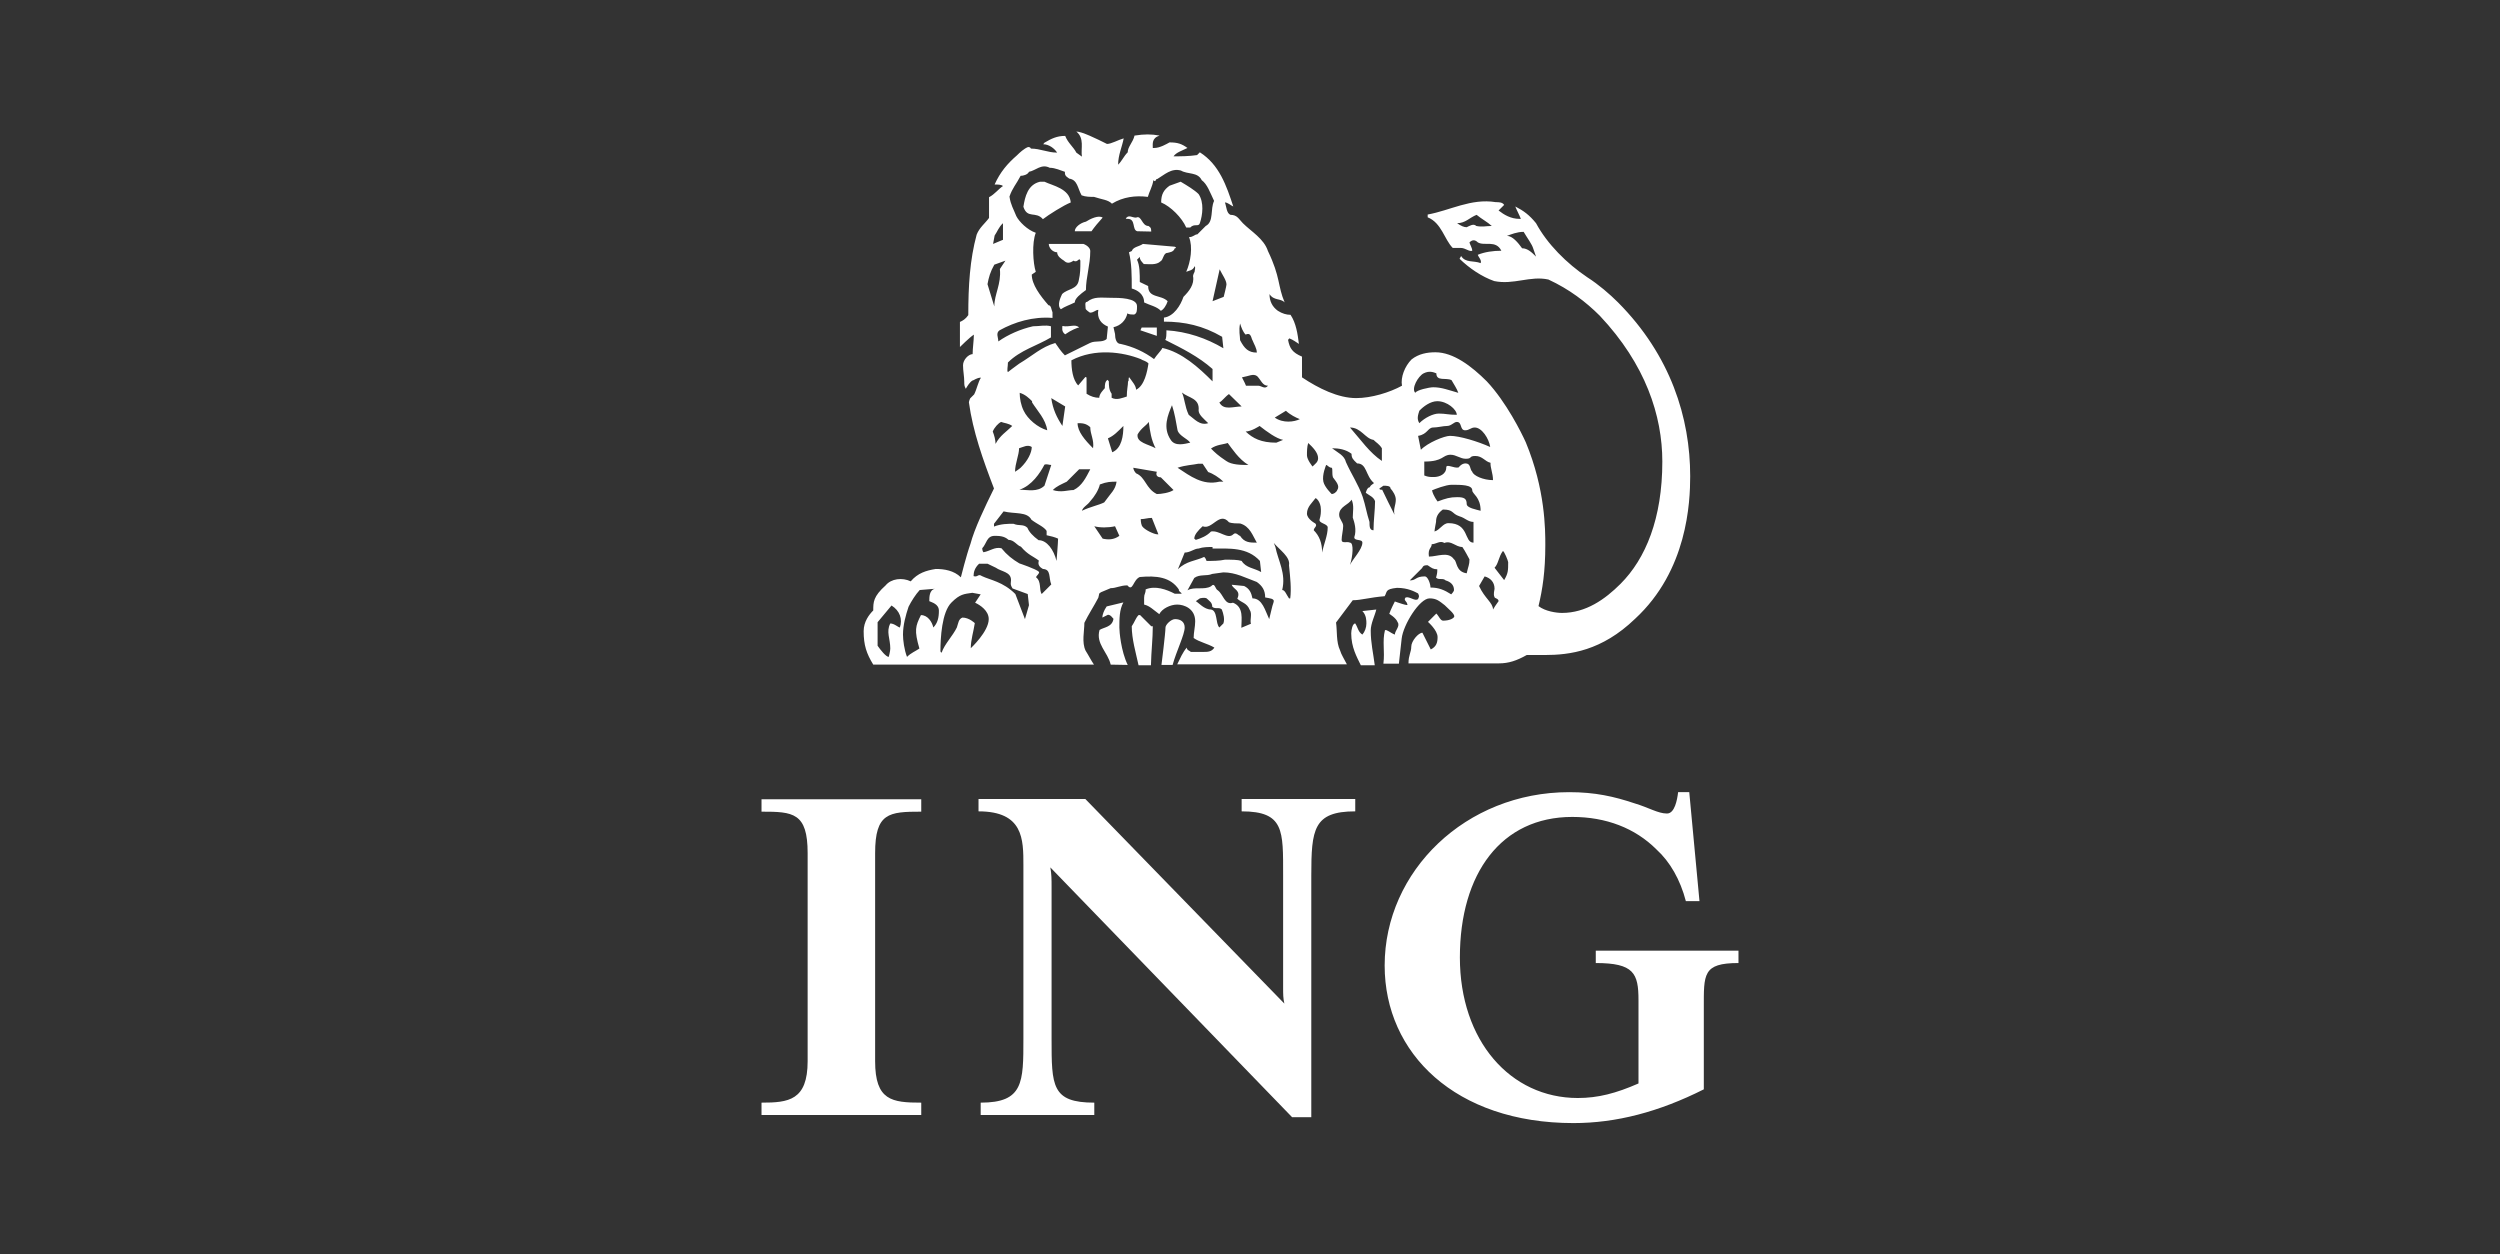 <?xml version="1.0" encoding="utf-8"?>
<!-- Generator: Adobe Illustrator 25.3.1, SVG Export Plug-In . SVG Version: 6.00 Build 0)  -->
<svg version="1.1" id="Laag_1" xmlns="http://www.w3.org/2000/svg" xmlns:xlink="http://www.w3.org/1999/xlink" x="0px" y="0px"
	 viewBox="0 0 807.6 405.2" style="enable-background:new 0 0 807.6 405.2;" xml:space="preserve">
<rect x="0" y="0" width="807.6" height="405.2" fill="#333333" stroke="none"/>
<style type="text/css">
	.st0{fill:#FFFFFF;}
</style>
<g>
	<path class="st0" d="M550.4,325.7v26.2c-14.5,7.3-28.3,10.9-42.1,10.9c-38.1,0-61-22.5-61-50.9c0-30.5,26.2-56,59.6-56
		c8.4,0,14.5,1.4,21.1,3.6c4.7,1.4,7.6,3.3,10.5,3.3c2.5,0,3.3-4.4,3.6-6.9h3.6l3.3,35.2h-4.4c-1.8-6.9-5.1-12.7-9.5-16.7
		c-6.9-6.9-16.3-10.5-27.2-10.5c-22.9,0-36.3,18.2-36.3,45.4c0,26.9,16.3,45.4,38.1,45.4c6.5,0,12.3-1.5,19.6-4.7v-26.9
		c0-8.7-1.5-12-13.8-12v-4h46.1v4C550,311.1,550.4,314.7,550.4,325.7 M423.6,282.8v78.1h-6.2l-78.1-80.7c0.4,2.2,0.4,4,0.4,6.2v49.1
		c0,15.3,0,20.7,13.8,20.7v4h-36.7v-4c13.8,0,13.8-6.5,13.8-20.7v-56c0-8.4,0-17.4-14.5-17.4v-4h34.5l64.3,66.1
		c-0.4-1.8-0.4-2.9-0.4-5.4v-36c0-14.5,0.4-20.7-13.4-20.7v-4h36.7v4C424.3,262.1,423.6,267.9,423.6,282.8 M246,360.2v-4
		c8.7,0,14.9-0.7,14.9-13.4v-67.2c0-13.1-4.7-13.4-14.9-13.4v-4h51.6v4c-10.5,0-14.9,0.4-14.9,13.4v67.2c0,12.7,5.4,13.4,14.9,13.4
		v4L246,360.2z"/>
	<path class="st0" d="M373.7,108.5v-2.7h-4.9l-0.4,0.9L373.7,108.5z M348.6,105.8c-1.3-1.3-3.1,0-5.4-0.5c0,0.5-0.4,1.8,0.9,2.7
		C345.9,106.7,348.1,105.8,348.6,105.8 M379.5,80.2c0,0,0.9,0,0-0.5l-10.3-0.9c-1.3,0.9-3.1,0.9-3.6,2.3l-0.9,0.4
		c0.9,3.6,0.9,7.6,0.9,11.7c1.8,0.5,4,1.8,4,4.5c1.8,0.9,4.1,1.3,5.4,2.7c0.9-0.4,1.8-1.8,2.2-3.1c-2.2-2.2-6.3-0.9-6.3-4.9
		l-2.7-1.3c0-2.7,0-5.4-0.9-7.2l0.9-0.9c0,0.9,0.4,1.3,1.3,2.3c1.8,0,4.1,0.4,5.4-0.9c0.9-0.4,0.9-2.7,2.2-2.7
		C377.7,81.5,379.1,81.5,379.5,80.2 M352.2,81.1c0-0.9-0.9-1.8-2.2-2.3h-11.2c0,1.3,1.3,2.7,2.7,2.7c0,1.3,1.4,2.2,2.2,2.7
		c0.9,0.9,1.8,0.9,3.1,0c1.3,0.9,1.8-1.3,2.2,0c0,2.7,0,4-0.5,6.3c-0.5,3.1-3.6,2.7-5.4,4.5c-0.4,0.9-1.8,3.6-0.4,4.9
		c1.3-0.9,2.7-1.3,4.5-2.2c0-1.3,1.8-2.7,3.6-4C350.8,89.6,352.2,85.6,352.2,81.1 M356.2,70.3c-1.3-0.9-4,0.4-5.4,1.3
		c-1.8,0.4-3.6,1.8-3.6,3.1h5.4C353.5,73.4,354.9,71.7,356.2,70.3 M371.9,74.8c0-1.4-0.4-1.4-0.9-1.8c-2.2,0-2.2-3.6-4-2.7
		c-1.3,0-2.2-0.9-3.1,0c-0.5,0.4,0,0.4,0.4,0.4c2.7,0,1.3,3.6,3.1,4L371.9,74.8z M387.6,72.1c0.9-2.7,1.4-6.7-0.4-9.4
		c-1.3-1.3-3.6-2.7-5.8-4l-3.6,1.3c-1.8,1.3-2.7,2.7-2.7,5.4c3.1,1.3,6.7,4.9,8.1,8.1h1.3C385.8,72.1,387.2,73.4,387.6,72.1
		 M345.9,65.4c-0.4-4.5-5.8-5.4-8.5-6.7H336c-4,0.9-4.9,4.9-5.4,8.1c1.3,4,4,1.3,6.3,4C338.7,69.4,343.6,66.3,345.9,65.4
		 M290.7,202.7c-0.5,0-1.8-1.3-3.1-1.3c-1.4,2.7,0,4.9,0,8.1c0,0.9-0.5,2.7-0.5,2.7c-0.9,0-2.7-2.3-3.6-3.6v-7.6l4.5-5.4
		C290.7,197.3,291.6,200,290.7,202.7 M303.3,197.3c0,2.2-0.4,4-1.8,5.4c-0.4-1.8-1.8-4-4-4c-1.8,3.6-2.2,4.9-0.5,10.8
		c-1.3,0.9-2.7,1.4-4,2.7c-0.9-2.3-1.3-5.4-1.3-7.2c0-3.1,0.9-6.3,1.8-9c0.9-1.8,2.3-4,3.6-5.4l4.9-0.4c-1.8,0.4-1.8,2.7-1.8,4
		C301,194.6,303.3,195.1,303.3,197.3 M319.4,200c0,4-5.8,9.4-5.8,9.4c0-2.7,0.9-5.4,1.3-8.1c0,0-1.8-1.8-4-1.8
		c-1.3,0.5-1.3,1.8-1.8,3.2c-1.3,2.7-4,5.4-4.9,8.1c-0.4,0-0.4-0.5-0.4-0.5c0-4,0.4-12.6,3.6-15.7c2.7-2.7,4-2.7,6.7-3.1l2.7,0.5
		l-1.8,2.7C316.7,195.5,319.4,197.3,319.4,200 M395.2,201.4l-1.3,1.3c-1.3-1.3-0.5-5.4-2.7-5.8c-2.2,0-4-2.2-4.9-2.7l1.3-0.9
		c0,0,1.4-0.4,2.2,0c0.9,0.9,1.8,1.3,1.8,2.7c0.9,0.9,2.3,0,3.1,0.9C395.2,198.2,395.7,200,395.2,201.4 M411.4,194.6
		c-0.5,1.3-0.9,3.6-1.4,5.4c-1.3-2.7-2.2-6.7-5.4-6.7c-0.4-1.8-0.9-3.1-2.7-4l-4-0.4c0.4,1.4,3.1,1.8,1.8,4.5c1.3,1.3,3.1,1.3,4,3.6
		c0.9,1.3,0,3.2,0.4,4.5l-3.1,1.3c0-2.7,0.9-6.7-2.7-8.1c-2.7,0.9-3.1-2.7-4.9-4c-0.9-0.4-0.9-2.7-2.2-1.3c-2.2,1.3-5.4,0-7.6,1.3
		l2.2-4c1.8-1.3,4-0.5,5.8-1.3l3.6-0.5c4,0,7.2,1.8,10.8,3.1c1.8,1.3,2.7,2.7,2.7,5C410.1,193.3,411.9,193.3,411.4,194.6
		 M484.1,194.2c-0.9,1.3-1.3,1.8-1.8,2.7c0-2.2-2.7-3.6-4.5-7.6l1.8-3.1c1.8,0.5,3.2,1.8,3.2,4c0,0.4-0.5,1.8,0,2.7
		C482.8,193.3,484.1,193.3,484.1,194.2 M332.4,195.5l-1.3,4.5l-3.1-8.1c-4-4-8.1-4.5-10.8-5.8c-1.3-0.9-1.3,0.5-2.7,0
		c0-1.3,0.4-2.7,1.8-4h2.7l2.7,1.3c1.8,1.3,4.9,1.3,4.9,4c0,0.9-0.4,1.3,0.5,2.7l4.9,1.8L332.4,195.5z M469.7,190.6
		c0,0.5-0.9,1.4-0.9,1.4c-2.2-1.4-4-2.2-6.7-2.2c0-1.3-0.9-3.6-1.8-3.6c-3.1,0-2.7,1.3-4.9,1.3l4-4c0.4-0.9,0.9-0.9,1.8-0.9
		c1.3,0.9,1.8,1.3,3.1,1.3c0,0.9,0,1.3-0.4,2.7c0.9,0.9,2.2,0,3.1,0.9C468.4,187.9,469.7,188.8,469.7,190.6 M416.8,193.3h-0.4
		c-0.9-1.3-1.3-2.7-2.2-2.7c1.3-5.4-1.3-9.4-2.2-13.9l-0.5-1.3c1.8,2.2,5.4,4.5,4.9,7.2C416.8,186.6,417.2,190.2,416.8,193.3
		 M339.6,188.8l-3.1,3.1c-0.9-1.4,0-4-1.8-5.4c0-0.5,1.3-1.3,0.9-1.8c-0.9-0.9-6.3-2.7-6.3-2.7c-2.2-1.3-4-2.7-5.8-4.9
		c-2.2-0.5-3.6,0.9-5.8,1.3c-0.4-0.4-0.4-1.3-0.4-1.3c1.4-1.4,1.4-4,4-4c1.3,0,3.1,0,4.5,1.3c1.8,0,2.7,1.8,4,2.2
		c2.3,2.7,4,3.1,5.8,4.5c-0.5,1.4,0.4,2.2,1.3,2.7C339.6,183.9,338.7,186.6,339.6,188.8 M487.2,181.6c0,2.7,0,3.6-1.3,5.8l-3.1-4
		c1.3-1.3,1.3-3.6,2.7-5.4C485.9,178,487.2,181.2,487.2,181.6 M407.4,184.8c-2.2-1.3-4.9-1.3-6.3-3.6c-1.3-0.4-3.1-0.4-5.4-0.4
		c-1.8,0.4-4,0.4-5.8,0.4c-0.4,0,0-0.4-0.9-1.3c-2.7,1.3-5.8,1.3-8.5,4l2.2-5.4c1.8,0,3.1-1.3,4.5-1.3c1.4-0.5,3.1-0.5,4.5-0.5v0.5
		c5.4,0,11.2-0.5,15.3,4L407.4,184.8z M474.7,180.7c0,1.8-0.4,2.2-0.9,4.5c-3.6-0.5-3.1-4-4.1-4.5c-1.8-2.7-5.4-0.9-8.1-0.9
		c-0.4-2.7,0.9-2.7,0.9-4c1.4,0,2.7-1.3,4.1-0.4c2.2-0.9,3.6,1.3,5.8,1.3C473.3,178,474.2,179.8,474.7,180.7 M341.8,174
		c0,1.3-0.5,7.2-0.5,7.2c-0.9-3.6-3.1-6.7-5.8-6.7c-1.8-1.3-3.1-2.7-3.6-4c-1.3-1.3-2.7-0.5-4.5-1.3c-1.8,0-4,0-6.3,0.9v-0.9l3.1-4
		c3.6,0.9,7.6,0,9,2.7c1.8,1.4,4,2.2,4.9,3.6v1.4C339.2,173.1,341,173.6,341.8,174 M361.6,173.1c-1.8,1.3-3.6,1.3-5.4,0.9l-2.7-4
		c1.8,0.5,4.5,0.5,6.7,0L361.6,173.1z M440.1,175.3c0,2.2-3.2,5.4-4,7.2c0.9-2.7,1.3-7.2,0-7.2c-0.9-0.5-2.7,0.4-2.7-0.9
		c0-1.3,0.5-3.2,0.5-4.5c0-1.3-1.3-2.2-1.3-3.6c0-2.7,3.1-3.2,4-4.9c0.9,1.8,0.4,4,0.4,5.8c0.5,1.4,1.3,4,0.5,6.3
		C437.4,174.9,440.1,174,440.1,175.3 M406,175.3c-2.2,0-4,0-5.4-2.2c-0.5,0-1.3-1.4-2.2-0.5c-1.8,1.8-4.5-1.4-7.2-0.9
		c-1.3,1.4-3.2,2.2-4.9,2.7l-0.5-0.4c0-1.3,1.3-2.7,2.7-4c3.1,1.3,5.4-4.9,8.5-1.3c0.9,0.4,2.7,0.4,3.6,0.4
		C403.8,170,404.7,173.1,406,175.3 M374.2,172.6h-0.4c-0.9,0-4.1-1.4-4.9-2.7c-0.4-0.9-0.4-2.2-0.4-2.2c1.3,0,2.2-0.4,3.6-0.4
		L374.2,172.6z M476,175.3c-3.1,0-1.3-6.3-8.1-6.3c-1.8,0-2.7,2.2-4.5,2.7c0-0.5,0.5-3.1,0.5-3.1c0-1.4,0.4-2.7,2.2-4
		c3.6,0,2.7,1.3,5.4,2.2c1.8,0.5,2.7,1.8,4.5,1.8L476,175.3z M428.9,170.4c0,2.7-1.3,5.4-1.8,8.1c0-3.1-0.9-5.4-2.7-7.2
		c0-0.9,1.3-1.3,0.5-2.2c0,0-2.7-1.4-2.7-3.2c0-2.2,1.8-3.6,2.7-4.9c0-0.4,1.8,0.9,1.8,3.6c0,0.9,0,1.8-0.4,3.1
		C425.8,169.1,428.9,169.1,428.9,170.4 M450.9,161.4c0,1.8-0.9,3.1-0.4,4.9c-1.4-2.7-2.7-5.4-4-8.1c-0.5,0-0.9,0-0.9-0.4l1.3-0.9
		c0.9,0,2.3,0,2.3,0.9C450,158.7,450.9,160.1,450.9,161.4 M478.3,165c-1.4-0.4-4.5-0.9-4.5-2.2c0-1.8-0.9-2.2-3.1-2.2
		c-2.3,0-3.6,0.4-6.3,1.4c0,0-1.4-1.8-1.8-3.6c0.9-0.4,4.5-1.8,6.3-1.8c3.2,0,6.7,0,6.7,1.8C475.6,159.6,478.3,160.5,478.3,165
		 M360.7,155.6c-0.4,2.7-1.8,3.6-4,6.7c-1.8,0.9-4.5,1.4-7.2,2.7c0.4-1.3,1.8-1.8,2.7-3.1c1.3-1.4,2.7-3.6,3.1-5.4
		C357.6,155.6,358.9,155.6,360.7,155.6 M444.2,161.9c0,2.7-0.5,6.3-0.5,9.4c-1.3,0-1.3-1.3-1.3-2.7c-0.9-2.7-1.3-5.4-2.2-8.1
		c-1.4-4-3.6-7.2-5.4-11.2c-0.5-2.2-2.7-3.1-4.5-4.5c2.2,0,4.5,0.4,6.3,1.8c0,1.3,0.4,1.8,1.8,3.1c3.2,0,2.7,4,5.4,6.3
		c0,0.4-0.9,0.4-1.3,1.4c-0.9,0-1.3,1.8-1.3,1.8C442.4,160.1,443.7,160.5,444.2,161.9 M352.2,151.6c-1.4,2.7-2.7,5.4-5.4,6.7
		c-1.8,0-4,0.9-6.7,0c1.3-1.3,2.7-1.8,4.5-2.7l4-4H352.2z M379.1,158.3c-1.3,0.9-4,1.3-5.4,1.3c-3.6-1.8-3.6-5.4-6.7-6.7
		c-0.5-0.5-0.9-1.3-0.9-1.8l7.6,1.3c-0.5,1.3,0.4,1.8,1.3,1.8C376.4,155.6,377.7,156.9,379.1,158.3 M432,158.3
		c-0.4,0.9-1.3,1.3-1.8,1.3c0,0-2.3-2.2-2.7-4c-0.5-2.2,0.9-5.4,0.9-5.4c0.4,0,0.9,0.9,1.8,0.9c0.4,0.4,0,1.8,0.4,3.1
		C431.6,155.6,432.9,156.9,432,158.3 M339.6,150.2l-2.2,6.7c-2.3,2.2-5.4,1.3-8.1,1.3c4-1.3,6.7-5.4,8.1-8.1
		C338.3,149.8,338.7,150.2,339.6,150.2 M395.2,155.6h-1.3c-5.4,1.3-9.4-1.8-13.5-4.5c2.7-0.9,4.9-0.9,6.7-1.3h1.4l1.8,2.7
		C391.7,152.9,393.9,154.3,395.2,155.6 M482.3,155.1c-3.1,0-6.3-1.4-6.7-2.7c-0.9-0.9-0.4-2.7-2.2-2.7c-1.3,0-2.2,1.3-2.2,1.3
		c-1.4,0.4-4-1.3-4,0c0,2.2-2.2,3.1-4,3.1c-1.3,0-1.8,0-3.1-0.5v-4.5c6.3,0,5.8-2.2,8.5-2.2c1.8,0,3.1,1.3,4.9,1.3
		c2.2,0,0.9-0.9,3.1-0.9c2.3,0,3.1,1.8,4.9,2.2C481.4,151.1,482.3,152.9,482.3,155.1 M333.3,144.4c0,1.8-1.3,4.5-3.6,6.7
		c-0.4,0.4-1.8,1.3-1.8,1.3c0-2.7,1.3-5.4,1.3-7.6C330.6,144.4,332,143.5,333.3,144.4 M403.3,150.2c-2.3,0-5.4,0-7.2-1.3
		c-2.7-1.8-3.6-2.7-4.9-4c1.8-1.3,4-1.3,5.4-1.8C397.9,144.8,400.2,148.4,403.3,150.2 M425.8,148c0,1.3-0.9,1.8-1.8,2.7
		c0,0-1.8-2.2-1.8-3.6c0-1.3,0-2.7,0.4-4C424,144.4,425.8,146.2,425.8,148 M446.4,148.9c-4-2.7-6.7-6.7-10.3-10.8
		c3.6,0,4.9,3.6,7.6,4c0.9,0.9,1.8,1.3,2.7,2.7V148.9z M362.9,137.6c0,3.1-0.5,7.2-3.6,8.5l-1.4-4.5
		C359.8,140.8,361.1,139.4,362.9,137.6 M353.1,144.8c-2.7-2.7-5-5.4-5-8.1c1.4,0,2.7,0,4.1,1.3C352.2,140.3,353.5,142.1,353.1,144.8
		 M481.4,144.4c-4-1.8-9.9-3.6-13-3.6c-1.8,0-7.2,2.2-9.4,4.5l-0.9-4.5c3.1-0.5,3.1-2.7,4.9-2.7c1.4,0,3.2-0.5,4.5-0.5
		c1.3,0,2.2-1.3,3.1-1.3c1.8,0,0.9,2.7,2.7,2.7c1.4,0,1.8-0.9,3.1-0.9C478.7,138.1,481,141.7,481.4,144.4 M373.3,144.8
		c-2.3-1.3-6.3-1.8-5.8-4.5c1.3-2.2,2.7-2.7,3.6-4C371.5,139.4,371.9,142.1,373.3,144.8 M414.5,142.1l-2.2,0.9
		c-4.9,0-7.6-1.4-9.9-3.6c1.8,0,4.5-1.8,4.5-1.8C409.2,139.4,412.3,141.7,414.5,142.1 M327,137.6c-1.8,1.8-4,3.1-5.4,5.8
		c0-1.3-0.4-2.7-0.9-4c0.5-1.3,1.8-2.7,2.7-3.1C324.4,136.7,325.7,136.7,327,137.6 M384.5,143c-1.8,0.4-4.9,1.3-6.3-0.9
		c-2.7-4-0.9-8.1,0.4-11.2c0.9,2.7,1.3,5.4,1.8,8.1C380.9,140.8,383.6,141.7,384.5,143 M419.9,135.4c-1.8,0.9-5.4,1.4-8.1-0.5
		l3.6-2.2C416.8,134,418.6,134.9,419.9,135.4 M470.6,134c-2.7,0-3.6-0.4-5.8-0.4c-1.8,0-4.5,1.3-6.3,3.1c-0.9-1.4-0.4-2.7,0-4
		c1.3-1.4,3.6-3.1,5.8-3.1C467.5,129.6,470.6,132.3,470.6,134 M338.3,139c-3.1-0.9-6.3-3.6-7.6-6.3c-0.9-1.8-1.3-4-1.3-5.8
		c1.8,0.5,3.1,1.8,4,2.7v0.4C335.1,132.7,337.8,135.4,338.3,139 M344.1,131.3l-0.9,6.3c-1.8-2.7-3.1-5.4-3.6-9L344.1,131.3z
		 M390.3,136.7c-2.7,0.9-4.5-1.4-6.3-2.7c-1.3-2.7-1.3-5.4-2.2-7.2c2.2,1.8,5.8,1.8,5.4,5.8C387.2,134,389,135.4,390.3,136.7
		 M401.1,131.3c-2.7,0-5.8,1.4-7.2-1.3c0.9-0.4,1.8-1.8,3.1-2.7L401.1,131.3z M471.1,126.9c-3.2-0.9-5.4-1.8-8.1-1.8
		c-1.3,0-5.4,0.9-5.8,1.8c-1.4-1.3,0.9-5.4,2.7-6.3c1.8-0.9,3.1-0.4,4.1,0c0,2.7,3.1,1.3,4.9,2.2
		C469.7,124.2,470.6,125.5,471.1,126.9 M409.6,124.6c-0.9,1.3-2.2,0-3.1,0h-4c-0.5-1.3-0.9-1.8-1.3-2.7c2.3-0.4,3.6-1.3,4.9-0.4
		C407.4,122.8,407.8,124.6,409.6,124.6 M371,117.4c-0.4,2.7-1.3,7.2-4,8.5c0-1.3-1.3-2.7-2.2-4c-0.4,0,0,1.3-0.4,1.3
		c0,1.3-0.4,2.7-0.4,4.9c-1.4,0.4-3.2,1.3-4.9,0.4v-1.3c-0.9-1.3-0.9-2.7-0.9-4l-0.4-0.5c-0.9,0.5-0.9,1.8-0.9,2.7
		c-0.4,0.5-1.8,1.8-1.8,3.1c-1.4,0-2.7-0.4-4.1-1.3v-4.5c0-0.9,0-0.9-0.4-0.9l-2.3,2.7c-1.8-1.8-2.2-5.4-2.2-8.1
		c7.6-4,16.6-2.7,22.4-0.4C369.2,116.5,370.1,116.5,371,117.4 M406,113.9c-2.7,0-4-1.3-5.4-4c0-1.3-0.5-3.1,0-5.4
		c0.4,1.3,0.9,2.7,1.8,3.6c1.8-0.9,1.8,1.3,2.2,1.8C405.1,111.2,406,112.5,406,113.9 M396.2,91.9c0,0.5-0.9,4-0.9,4l-3.6,1.4
		l2.3-10.3C394.8,88.7,396.2,90.5,396.2,91.9 M324.8,84.2l-1.8,2.7c0.5,4.9-1.8,8.1-1.8,12.1l-2.2-7.2c0.4-2.2,0.9-4,2.2-6.3
		L324.8,84.2z M395.2,112.5c-5.4-3.2-11.7-5.4-18.4-5.8c0,1.3,0,2.7-0.4,3.1c5.4,2.7,10.8,5.4,15.3,9.4v4
		c-4.5-4.5-9.9-9.4-16.2-10.8c-0.4,0.9-1.8,2.2-2.7,3.6c-3.1-2.3-6.7-4-10.8-4.9c-1.4,0-1.8-1.8-1.8-3.2l-0.5-2.2
		c2.3-0.5,4-2.2,4.5-4.5c0.4,0.4,1.3,0.4,2.2,0.4c0.9-0.4,0.9-1.3,0.9-2.7c0-2.7-5.8-2.7-8.5-2.7c-3.1,0-5.4-0.5-7.6,1.3
		c-0.9,0-0.5,1.3-0.5,2.2c0,0.4,1.4,1.3,1.4,1.3c1.3,0,1.8-0.9,2.7-0.9c-0.5,2.7,0.9,4.5,3.1,5.4l-0.4,4c-1.4,1.3-3.6,0.4-5.4,1.3
		c-2.7,1.3-5.4,2.7-8.1,4c-1.3-1.3-2.2-2.7-3.1-4c-4.5,1.3-7.2,4-11.7,6.7c-1.3,0.9-3.6,2.7-3.6,2.7c-0.4-0.4,0-1.8,0-3.1
		c4-4,9.4-5.4,13.9-8.1v-3.6c-1.8-0.5-3.6,0-5.8,0c-4,0.9-8.1,2.7-11.2,4.9c0-1.3-0.9-2.7,0.4-3.6c4.9-2.7,10.8-4.5,17.1-4v-1.8
		c-0.4-0.9-0.4-2.3-1.3-2.3c-2.7-3.1-5.4-6.7-5.4-9.9l1.3-0.9c-0.9-2.7-1.3-9.4,0-12.6c-2.7-0.9-5.4-3.6-6.3-5.4
		c-0.9-2.3-1.8-3.6-2.2-6.3c0.9-2.7,2.2-4,3.6-6.7c0.9,0,2.3-0.4,2.7-1.3c2.2-0.4,4-2.7,6.7-1.3c1.8,0,3.6,0.9,4.9,1.3
		c0,0.9,0,1.3,1.4,2.2c2.7,0.4,2.7,3.1,4,5.4c1.3,0.5,2.7,0.5,4,0.5c2.7,0.9,4.5,0.9,5.8,2.2c3.6-2.2,7.6-2.7,11.6-2.2
		c0.5-1.8,1.4-3.1,1.8-5.4c0.9,0.9,0.5-0.4,1.3-0.4c2.2-1.3,4.5-3.6,7.6-2.7c2.2,1.3,5.4,0.4,6.7,3.1c1.8,1.3,2.7,4,4,6.7
		c-1.3,2.7,0,6.7-2.7,8.1l-2.7,2.7c-0.9,0-1.3,0.9-2.7,0.9c1.3,3.1,0.5,8.1-0.9,11.2c0.9-0.4,2.2-0.4,2.7-1.8c0.4,0.4,0,1.3,0,1.8
		c-0.5,0.9-0.5,1.4-0.5,1.4c0.5,2.7-1.3,4.9-3.1,6.7c-0.9,2.7-3.1,6.3-6.3,6.7v1.3c6.7,0,12.6,1.3,18.8,4.9L395.2,112.5z
		 M496.2,82.9c-1.3-1.3-2.7-2.7-4.5-2.7c-1.3-1.8-3.1-4-4.9-4c1.4-0.5,3.2-1.3,5.4-1.3c1.3,2.2,2.7,4,3.1,5.4L496.2,82.9z
		 M323.9,77.5l-3.1,1.3l0.5-2.7c0.9-1.3,1.3-2.7,2.7-4V77.5z M481.9,73c-1.8,0-3.1,0.4-5,0c-0.9-0.9-2.2,0-3.1,0.4
		c-0.9,0-1.8-0.4-3.1-1.3c2.7,0,4-1.8,6.3-2.7C478.7,70.8,480.5,71.7,481.9,73 M382.7,202.7c0-1.8-1.3-2.7-3.1-2.7
		c-1.3,0-3.1,1.8-3.1,2.7c0,1.8-1.3,12.1-1.3,12.1h3.6C380,210.4,382.7,205,382.7,202.7 M372.4,202.3h-0.5l-3.6-3.6h-0.5
		c-0.9,0.9-1.3,2.3-2.2,3.6c0,4.1,1.3,8.5,2.2,12.6h4C371.9,210.4,372.4,206.3,372.4,202.3 M444.6,196.9l-4.5,0.5
		c1.3,1.3,1.3,3.1,1.3,4c0,1.3-0.5,2.7-1.3,3.6c-1.4-0.9-1.4-2.2-2.3-3.6c-0.9,0-1.3,2.2-1.3,3.2c0,4.5,1.8,7.6,3.1,10.3h4.5
		c-0.5-4-1.3-7.2-1.3-11.2C442.8,201.4,444.2,198.7,444.6,196.9 M546,153.8c0-18.8-6.3-39-23.3-56.1c-2.7-2.7-6.3-5.8-9.9-8.1
		c-6.7-4.5-13-10.8-16.6-17.5c-2.2-2.7-4-4-6.7-5.4c0.5,1.3,1.3,2.7,1.8,4h-0.5c-2.7,0-4.9-1.3-6.7-2.7l1.8-1.8
		c-0.5-0.9-1.8-0.9-2.7-0.9c-8-1.3-14.8,2.7-22,4v0.9c4.5,1.8,5.4,7.2,8.1,9.9h2.7c1.3,0,2.7,1.3,3.6,0.9c0-0.9-0.9-2.3-0.9-2.7
		c0.9-0.9,1.8-0.9,2.7,0c2.2,1.3,5.8-0.9,7.6,2.7c-2.7,0-5.4,0.4-7.6,1.3c0,0.5,1.4,1.8,0.9,2.7c-2.2-0.9-4.9,0-6.3-2.3l-0.5,0.9
		c3.2,3.1,7.2,5.8,11.2,7.2c6.3,1.3,11.6-1.8,17.5-0.5c6.7,3.1,12.1,7.2,16.6,11.7c14.8,15.7,20.2,32.3,20.2,47.1
		c0,18.4-5.4,31.4-13.5,39.5c-5,5-11.2,9.4-18.9,9.4c-1.8,0-5.4-0.5-7.6-2.2c1.3-5.4,2.2-11.2,2.2-19.7c0-5,0-18-6.3-33.2
		c-1.4-3.1-6.3-13-12.6-19.7c-4.9-4.9-10.8-9.4-16.6-9.4c-2.7,0-5.4,0.5-7.7,2.3c-2.2,2.2-3.6,5.8-3.1,8.5c-4,2.2-9.9,4-14.8,4
		c-5.8,0-12.1-3.1-17.5-6.7v-6.7c-3.1-1.3-4-2.7-4.5-5.4l0.4-0.5c1.3,0.5,2.3,1.3,3.1,1.8c-0.4-3.2-0.9-6.7-2.7-9.4
		c-1.3,0-2.7-0.4-4.1-1.3c-1.8-1.3-2.7-3.1-2.7-5.4c1.4,2.2,3.6,1.3,4.9,2.7c-2.3-5.4-1.3-8.1-5.4-16.6c-1.3-4-5.4-6.3-8.1-9
		c-1.3-1.3-1.8-2.7-4-2.7c-1.3-0.5-1.3-2.7-1.8-4c0.9,0,1.8,0.9,2.7,1.3c-2.2-6.7-4.5-13.5-10.8-17.5l-0.9,0.9
		c-2.7,0.4-5.4,0.4-7.6,0.4c0.9-1.3,2.7-1.8,4.5-2.7c-1.8-1.3-3.1-1.8-5.8-1.8c-0.9,0.5-3.1,1.8-4.9,1.8h-0.5c0-1.3-0.4-3.2,2.2-4
		c-2.7-0.5-4.9-0.5-8.1,0c-0.5,2.2-2.2,3.6-2.2,5.4c-1.3,1.3-1.8,2.7-3.1,4c0-3.1,1.3-5.8,1.8-8.5c-1.8,0.5-4,1.8-5.4,1.8
		c-3.6-1.8-8.1-4-9.9-4c2.7,2.2,1.4,5.4,1.8,8.1l-1.8-1.3c-0.9-1.8-2.7-3.1-3.6-5.4c-2.7,0-4.5,0.9-6.7,2.2l-0.4,0.5
		c1.8,0,3.6,1.3,4.5,2.7c-3.1,0-5.4-1.3-8.5-1.3c0,0,0-0.5-0.9-0.5c-1.3,0.5-2.7,1.8-3.6,2.7c-3.1,2.7-5.4,5.4-7.2,9.4
		c0.9,0,2.2,0,2.7,0.5c-1.4,0.9-2.7,2.7-4.5,3.6v6.7c-1.3,1.8-3.1,3.1-4,5.4c-2.2,8.1-2.7,16.6-2.7,26c-0.9,1.3-1.8,1.8-2.7,2.2v8.1
		c0,0,3.1-3.1,4.5-4c0,1.8-0.4,4.5-0.4,6.3c-1.3,0-3.1,1.8-3.1,3.6c0,1.8,0.4,3.6,0.4,5.4c0,0.9,0,1.3,0.5,2.2
		c0.5-0.9,1.3-2.2,2.2-2.7c0.4,0,1.3-0.9,2.7-0.9c-0.9,1.3-1.3,3.6-2.2,5.4l-1.3,1.3c0,0-0.4,0.9-0.4,1.3c1.3,9.4,4.5,18.4,8.1,27.8
		c-3.1,6.3-6.3,13-7.6,17.9c-1.3,3.6-3.1,10.8-3.1,10.8c-2.2-2.2-5.4-2.7-8.1-2.7c-3.1,0.5-5.8,1.3-8.1,4c-2.7-1.3-6.3-0.9-8.1,1.3
		c-4,3.6-4,5.4-4,8.1c-1.3,1.3-3.1,3.6-3.1,6.7c0,4.5,0.9,7.2,3.1,10.8h71.3c-0.9-1.3-1.8-3.1-2.7-4.5c-1.3-2.7-0.4-6.3-0.4-9
		c1.3-2.7,3.1-5.4,4.5-8.1c0.4-1.3,0-1.3,0.9-1.8l3.1-1.3c1.8,0,3.1-0.9,5.4-0.9c1.8,2.2,1.8-1.8,4-2.7c5.4-0.5,9.9,0,12.6,4
		c0,0.9,0.9,0.9,0.9,1.4h-2.2c-2.7-1.4-6.3-2.7-9.4-1.4c0,1.4-0.5,1.4-0.5,2.7v2.2c1.8,0.4,3.1,1.8,4.9,3.1c0.9-1.8,3.6-3.1,5.8-3.1
		c2.2,0,5.8,1.3,5.8,5.4c0,1.8-0.5,3.6-0.5,5.4c1.8,1.3,4.5,1.8,6.7,3.1c-0.9,1.4-2.2,1.4-3.6,1.4h-4c-0.5-0.5-1.3-0.5-1.3-1.4
		c-1.3,1.4-2.2,3.6-3.1,5.4h54.8c-0.9-1.8-1.8-3.1-2.2-4.5c-1.3-2.7-0.9-6.3-1.3-9l5.4-7.2c2.7,0,5.4-0.9,10.3-1.3
		c0.9-1.4,0-2.3,4-2.7c3.6,0,5.8,1.3,6.8,1.8c0.4,0.9,0.4,0.9,0,1.8c-0.9,0.9-2.7-0.9-4-0.5c-0.9,0.9,0.5,1.3,0.5,2.2
		c0.9,0.9-4-0.9-4-0.9s-1.4,2.7-1.8,4c0,0,2.2,1.3,2.7,2.7c0.9,1.3-0.9,2.7-0.9,4c-1.4-0.5-2.7-1.8-3.2-1.4c-0.9,3.6,0,6.7-0.5,10.8
		h5l0.9-8.1c0.5-4.5,5.8-13,9-13c2.3,0,3.2,0.9,4.9,2.2c1.3,1.3,3.1,2.7,3.1,3.6c0,0.5-1.3,1.4-3.6,1.4c-0.9,0-1.3-1.4-2.2-2.3
		l-2.7,2.7c0,0,3.1,2.7,3.1,4.9c0,1.8-0.4,3.1-2.2,4l-2.7-5.4c-1.3,0-3.6,2.7-3.6,4.5c0,1.8-0.9,2.7-0.9,5.4h29.2
		c3.2,0,5.8-0.9,9-2.7h5.8c8.1,0,18.4-1.3,29.2-11.7C545.1,184.3,546,162.3,546,153.8 M364.3,214.8c-2.2-4.5-2.7-10.8-2.7-12.1
		c0-2.7,0-5.8,1.3-8.1l-5.4,1.3c-0.9,1.3-1.4,2.7-1.4,3.6l1.8-0.9c0.9,0,1.4,0.9,1.8,1.3c-0.4,2.7-3.1,2.7-4.5,3.6
		c-1.3,4.5,2.7,7.2,3.6,11.2L364.3,214.8z"/>
</g>
</svg>
